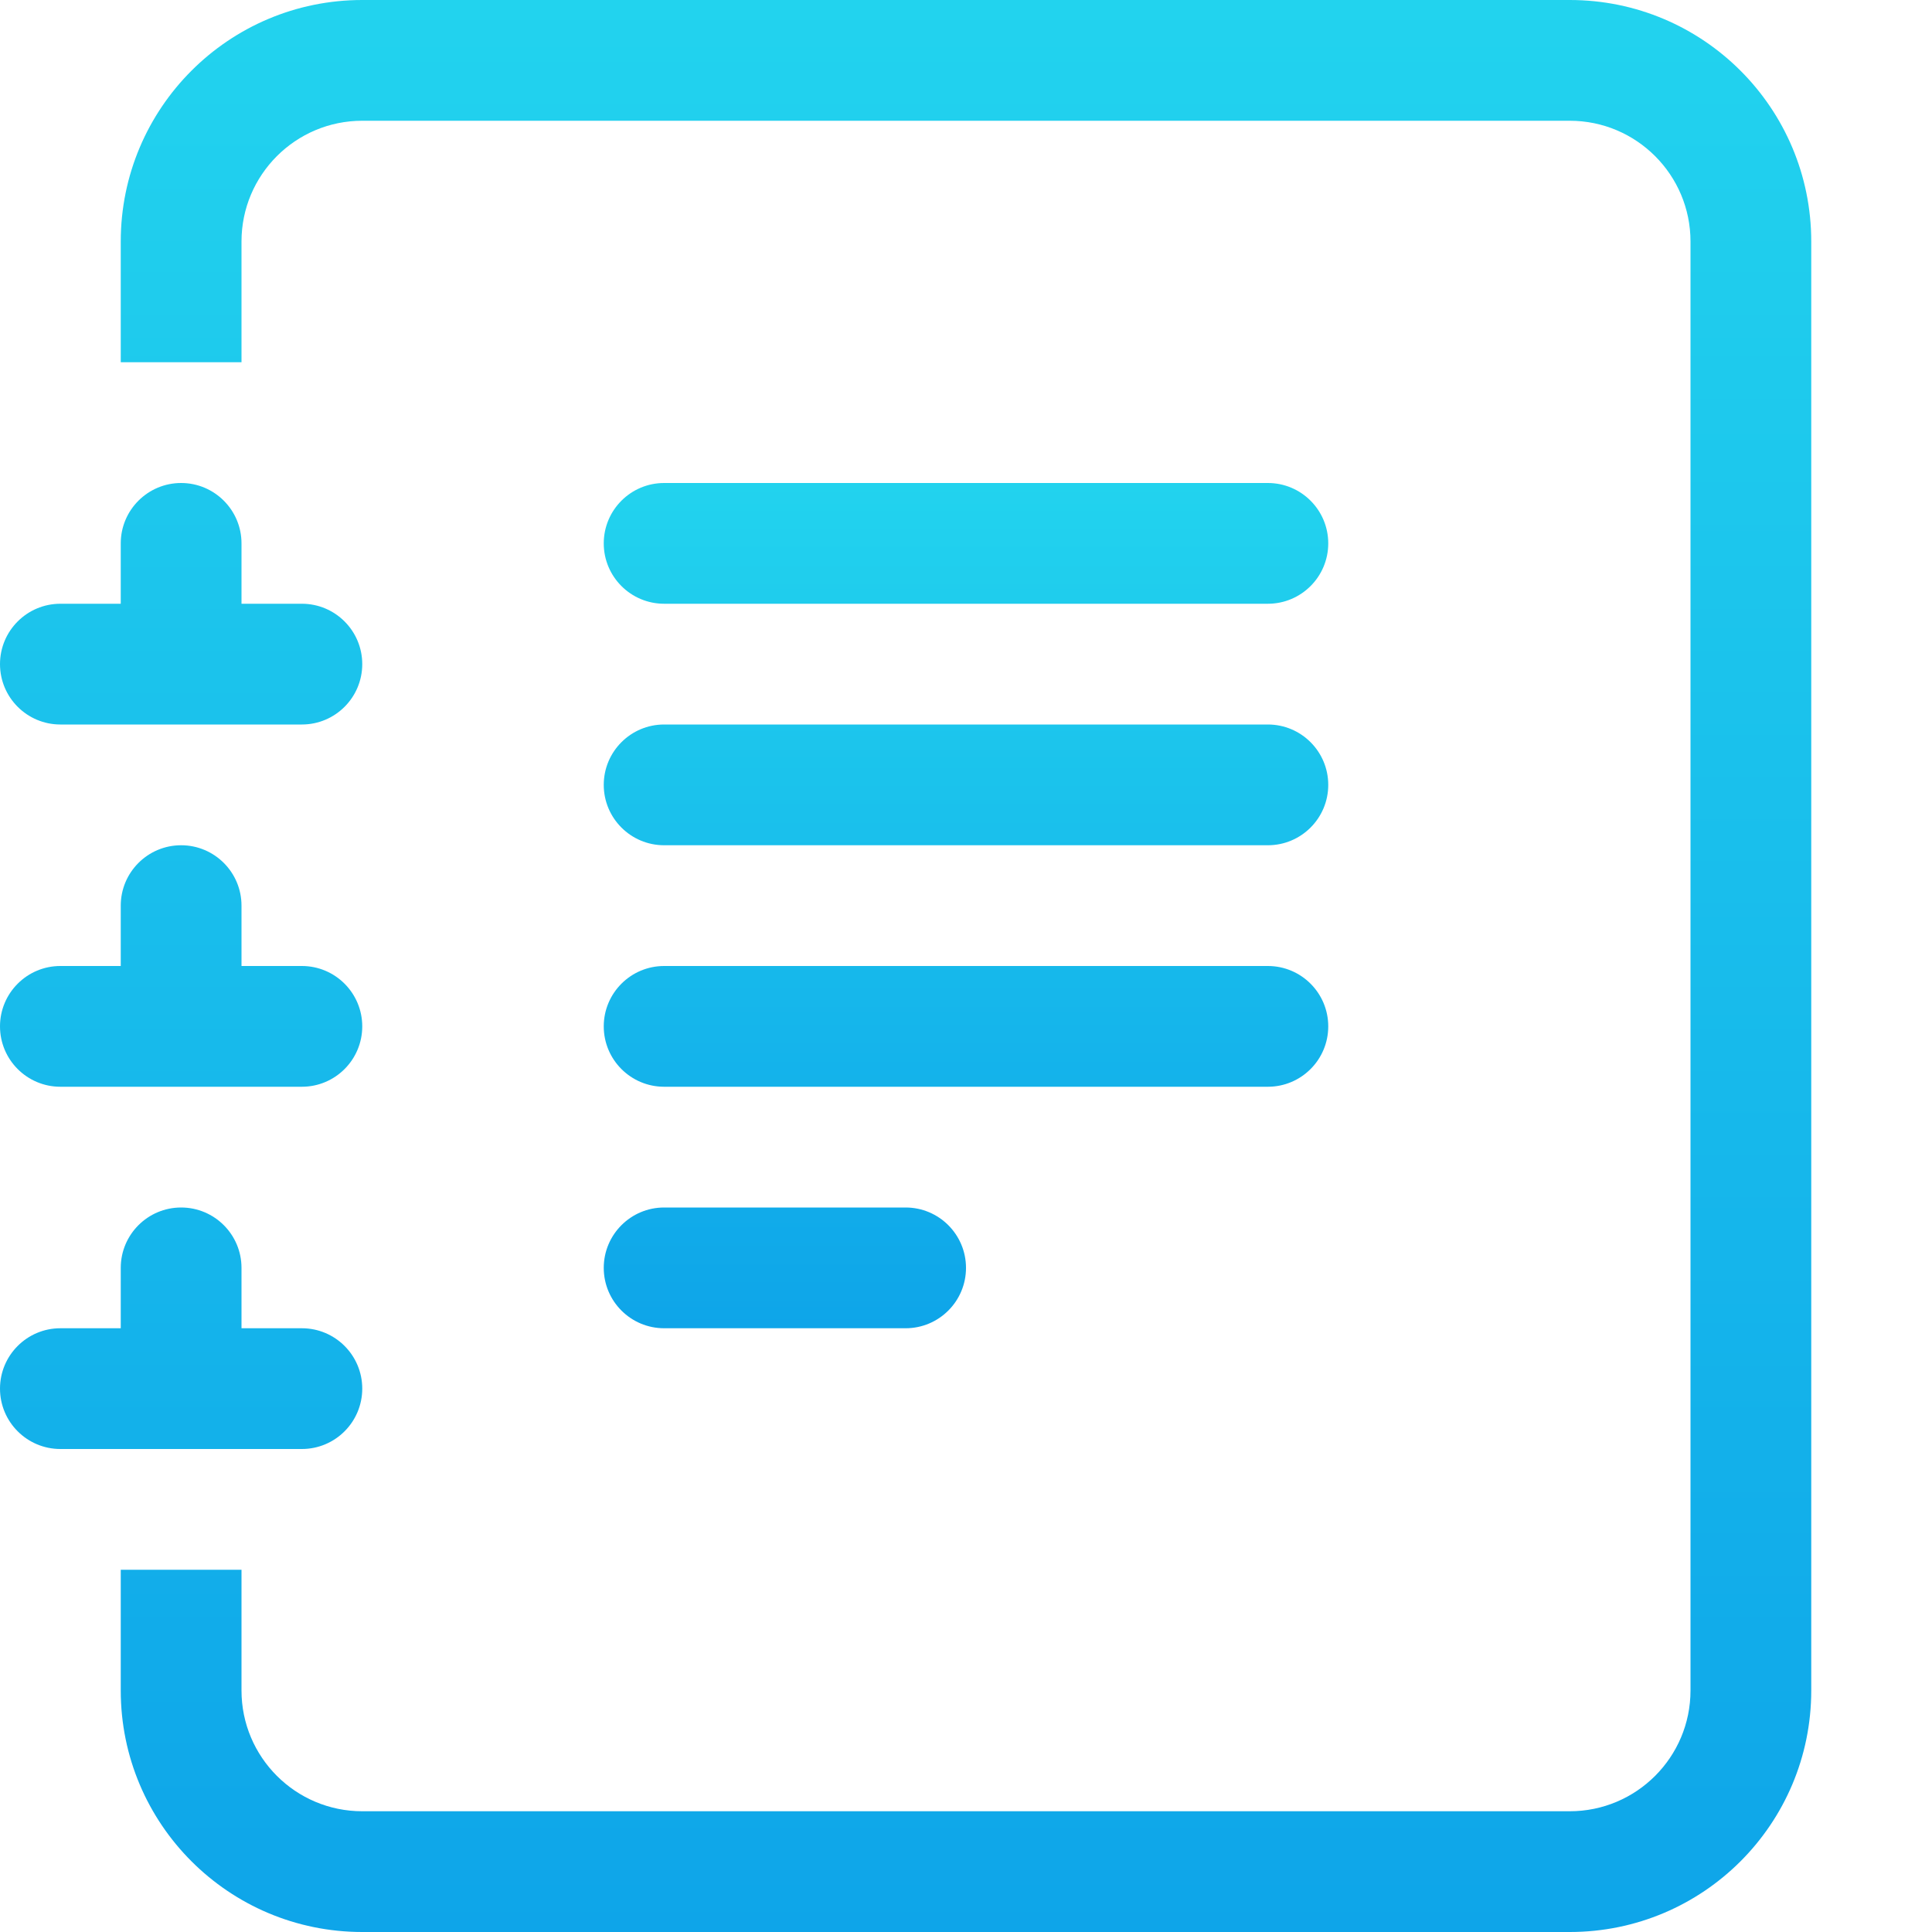 <svg width="150" height="150" viewBox="0 0 16 16" fill="none" xmlns="http://www.w3.org/2000/svg"><path d="M5 10.5C5 10.224 5.224 10 5.5 10H7.5C7.776 10 8 10.224 8 10.5C8 10.776 7.776 11 7.5 11H5.5C5.224 11 5 10.776 5 10.5Z" fill="url(#paint0_linear_1287_6102)" /><path d="M5 8.5C5 8.224 5.224 8 5.5 8H10.5C10.776 8 11 8.224 11 8.5C11 8.776 10.776 9 10.5 9H5.5C5.224 9 5 8.776 5 8.5Z" fill="url(#paint1_linear_1287_6102)" /><path d="M5 6.5C5 6.224 5.224 6 5.5 6H10.5C10.776 6 11 6.224 11 6.5C11 6.776 10.776 7 10.5 7H5.5C5.224 7 5 6.776 5 6.5Z" fill="url(#paint2_linear_1287_6102)" /><path d="M5 4.5C5 4.224 5.224 4 5.5 4H10.5C10.776 4 11 4.224 11 4.5C11 4.776 10.776 5 10.5 5H5.5C5.224 5 5 4.776 5 4.5Z" fill="url(#paint3_linear_1287_6102)" /><path d="M3 0H13C14.105 0 15 0.895 15 2V14C15 15.105 14.105 16 13 16H3C1.895 16 1 15.105 1 14V13H2V14C2 14.552 2.448 15 3 15H13C13.552 15 14 14.552 14 14V2C14 1.448 13.552 1 13 1H3C2.448 1 2 1.448 2 2V3H1V2C1 0.895 1.895 0 3 0Z" fill="url(#paint4_linear_1287_6102)" /><path d="M1 5V4.5C1 4.224 1.224 4 1.5 4C1.776 4 2 4.224 2 4.5V5H2.5C2.776 5 3 5.224 3 5.5C3 5.776 2.776 6 2.5 6H0.5C0.224 6 0 5.776 0 5.5C0 5.224 0.224 5 0.5 5H1Z" fill="url(#paint5_linear_1287_6102)" /><path d="M1 8V7.5C1 7.224 1.224 7 1.5 7C1.776 7 2 7.224 2 7.5V8H2.5C2.776 8 3 8.224 3 8.5C3 8.776 2.776 9 2.5 9H0.5C0.224 9 0 8.776 0 8.5C0 8.224 0.224 8 0.5 8H1Z" fill="url(#paint6_linear_1287_6102)" /><path d="M1 11V10.5C1 10.224 1.224 10 1.5 10C1.776 10 2 10.224 2 10.5V11H2.5C2.776 11 3 11.224 3 11.5C3 11.776 2.776 12 2.5 12H0.5C0.224 12 0 11.776 0 11.5C0 11.224 0.224 11 0.5 11H1Z" fill="url(#paint7_linear_1287_6102)" /><defs><linearGradient id="paint0_linear_1287_6102" x1="8" y1="4" x2="8" y2="11" gradientUnits="userSpaceOnUse"><stop stop-color="#22D3EE" /><stop offset="1" stop-color="#0EA5E9" /></linearGradient><linearGradient id="paint1_linear_1287_6102" x1="8" y1="4" x2="8" y2="11" gradientUnits="userSpaceOnUse"><stop stop-color="#22D3EE" /><stop offset="1" stop-color="#0EA5E9" /></linearGradient><linearGradient id="paint2_linear_1287_6102" x1="8" y1="4" x2="8" y2="11" gradientUnits="userSpaceOnUse"><stop stop-color="#22D3EE" /><stop offset="1" stop-color="#0EA5E9" /></linearGradient><linearGradient id="paint3_linear_1287_6102" x1="8" y1="4" x2="8" y2="11" gradientUnits="userSpaceOnUse"><stop stop-color="#22D3EE" /><stop offset="1" stop-color="#0EA5E9" /></linearGradient><linearGradient id="paint4_linear_1287_6102" x1="7.5" y1="0" x2="7.5" y2="16" gradientUnits="userSpaceOnUse"><stop stop-color="#22D3EE" /><stop offset="1" stop-color="#0EA5E9" /></linearGradient><linearGradient id="paint5_linear_1287_6102" x1="7.5" y1="0" x2="7.5" y2="16" gradientUnits="userSpaceOnUse"><stop stop-color="#22D3EE" /><stop offset="1" stop-color="#0EA5E9" /></linearGradient><linearGradient id="paint6_linear_1287_6102" x1="7.5" y1="0" x2="7.5" y2="16" gradientUnits="userSpaceOnUse"><stop stop-color="#22D3EE" /><stop offset="1" stop-color="#0EA5E9" /></linearGradient><linearGradient id="paint7_linear_1287_6102" x1="7.5" y1="0" x2="7.5" y2="16" gradientUnits="userSpaceOnUse"><stop stop-color="#22D3EE" /><stop offset="1" stop-color="#0EA5E9" /></linearGradient></defs></svg>